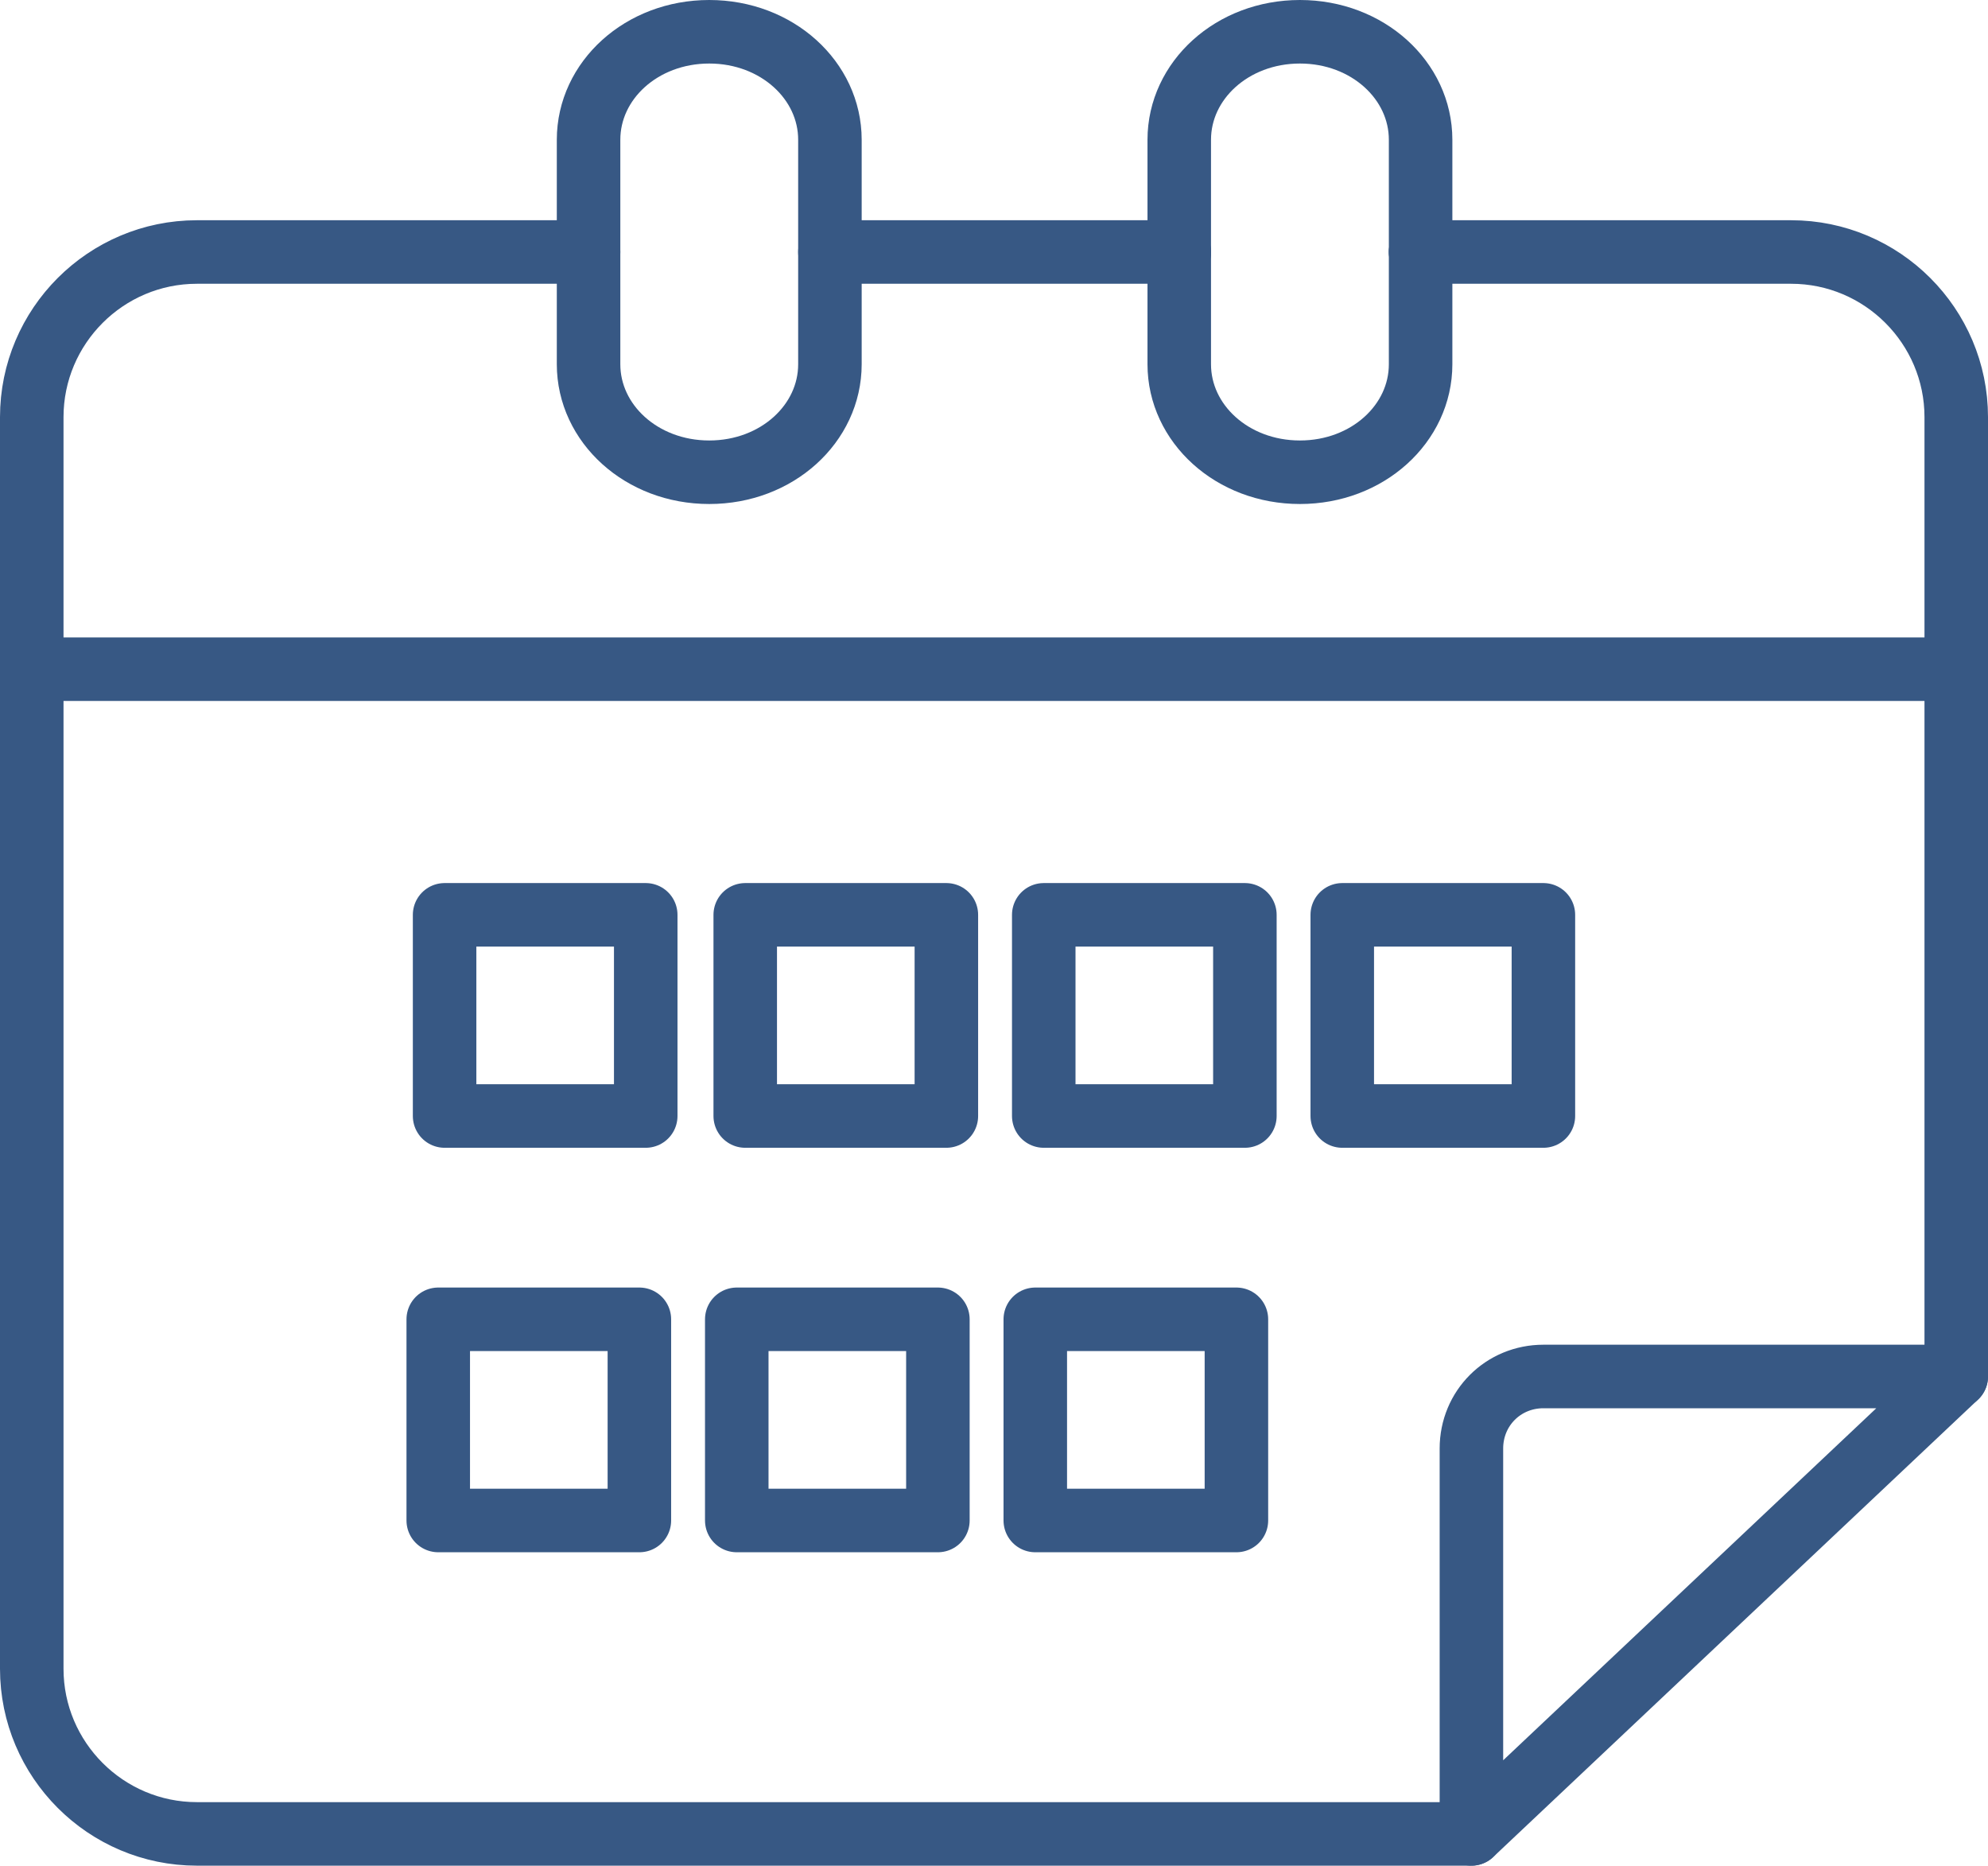 <?xml version="1.0" encoding="utf-8"?>
<!-- Generator: Adobe Illustrator 25.2.1, SVG Export Plug-In . SVG Version: 6.00 Build 0)  -->
<svg version="1.1" id="Capa_1" xmlns="http://www.w3.org/2000/svg" xmlns:xlink="http://www.w3.org/1999/xlink" x="0px" y="0px"
	 viewBox="0 0 93.9 88.1" style="enable-background:new 0 0 93.9 88.1;" xml:space="preserve">
<style type="text/css">
	.st0{fill:none;stroke:#375884;stroke-width:3;stroke-linecap:round;stroke-linejoin:round;stroke-miterlimit:10;}
</style>
<g>
	<path class="st0" d="M67.1,11.9h17.5c4.3,0,7.8,3.5,7.8,7.8V65"/>
	<line class="st0" x1="39.2" y1="11.9" x2="55.7" y2="11.9"/>
	<path class="st0" d="M69.5,86.6H9.3c-4.3,0-7.8-3.5-7.8-7.8V19.7c0-4.3,3.5-7.8,7.8-7.8h18.5"/>
	<path class="st0" d="M69.5,86.6L92.4,65H72.9c-1.9,0-3.4,1.5-3.4,3.4L69.5,86.6L69.5,86.6z"/>
	<line class="st0" x1="1.5" y1="31.6" x2="92.4" y2="31.6"/>
	<g>
		<g>
			<rect x="63.4" y="43.2" class="st0" width="9.5" height="9.5"/>
			<rect x="49.3" y="43.2" class="st0" width="9.5" height="9.5"/>
			<rect x="35.2" y="43.2" class="st0" width="9.5" height="9.5"/>
			<rect x="21" y="43.2" class="st0" width="9.5" height="9.5"/>
		</g>
	</g>
	<g>
		<g>
			<rect x="48.9" y="62.3" class="st0" width="9.5" height="9.5"/>
			<rect x="34.8" y="62.3" class="st0" width="9.5" height="9.5"/>
			<rect x="20.7" y="62.3" class="st0" width="9.5" height="9.5"/>
		</g>
	</g>
	<path class="st0" d="M39.2,11.9v5.3c0,2.8-2.5,5.1-5.7,5.1l0,0c-3.2,0-5.7-2.3-5.7-5.1V6.6c0-2.8,2.5-5.1,5.7-5.1l0,0
		c3.2,0,5.7,2.3,5.7,5.1V11.9"/>
	<path class="st0" d="M67.1,11.9v5.3c0,2.8-2.5,5.1-5.7,5.1l0,0c-3.2,0-5.7-2.3-5.7-5.1v-5.3"/>
	<path class="st0" d="M55.7,11.9V6.6c0-2.8,2.5-5.1,5.7-5.1l0,0c3.2,0,5.7,2.3,5.7,5.1v5.3"/>
</g>
</svg>
